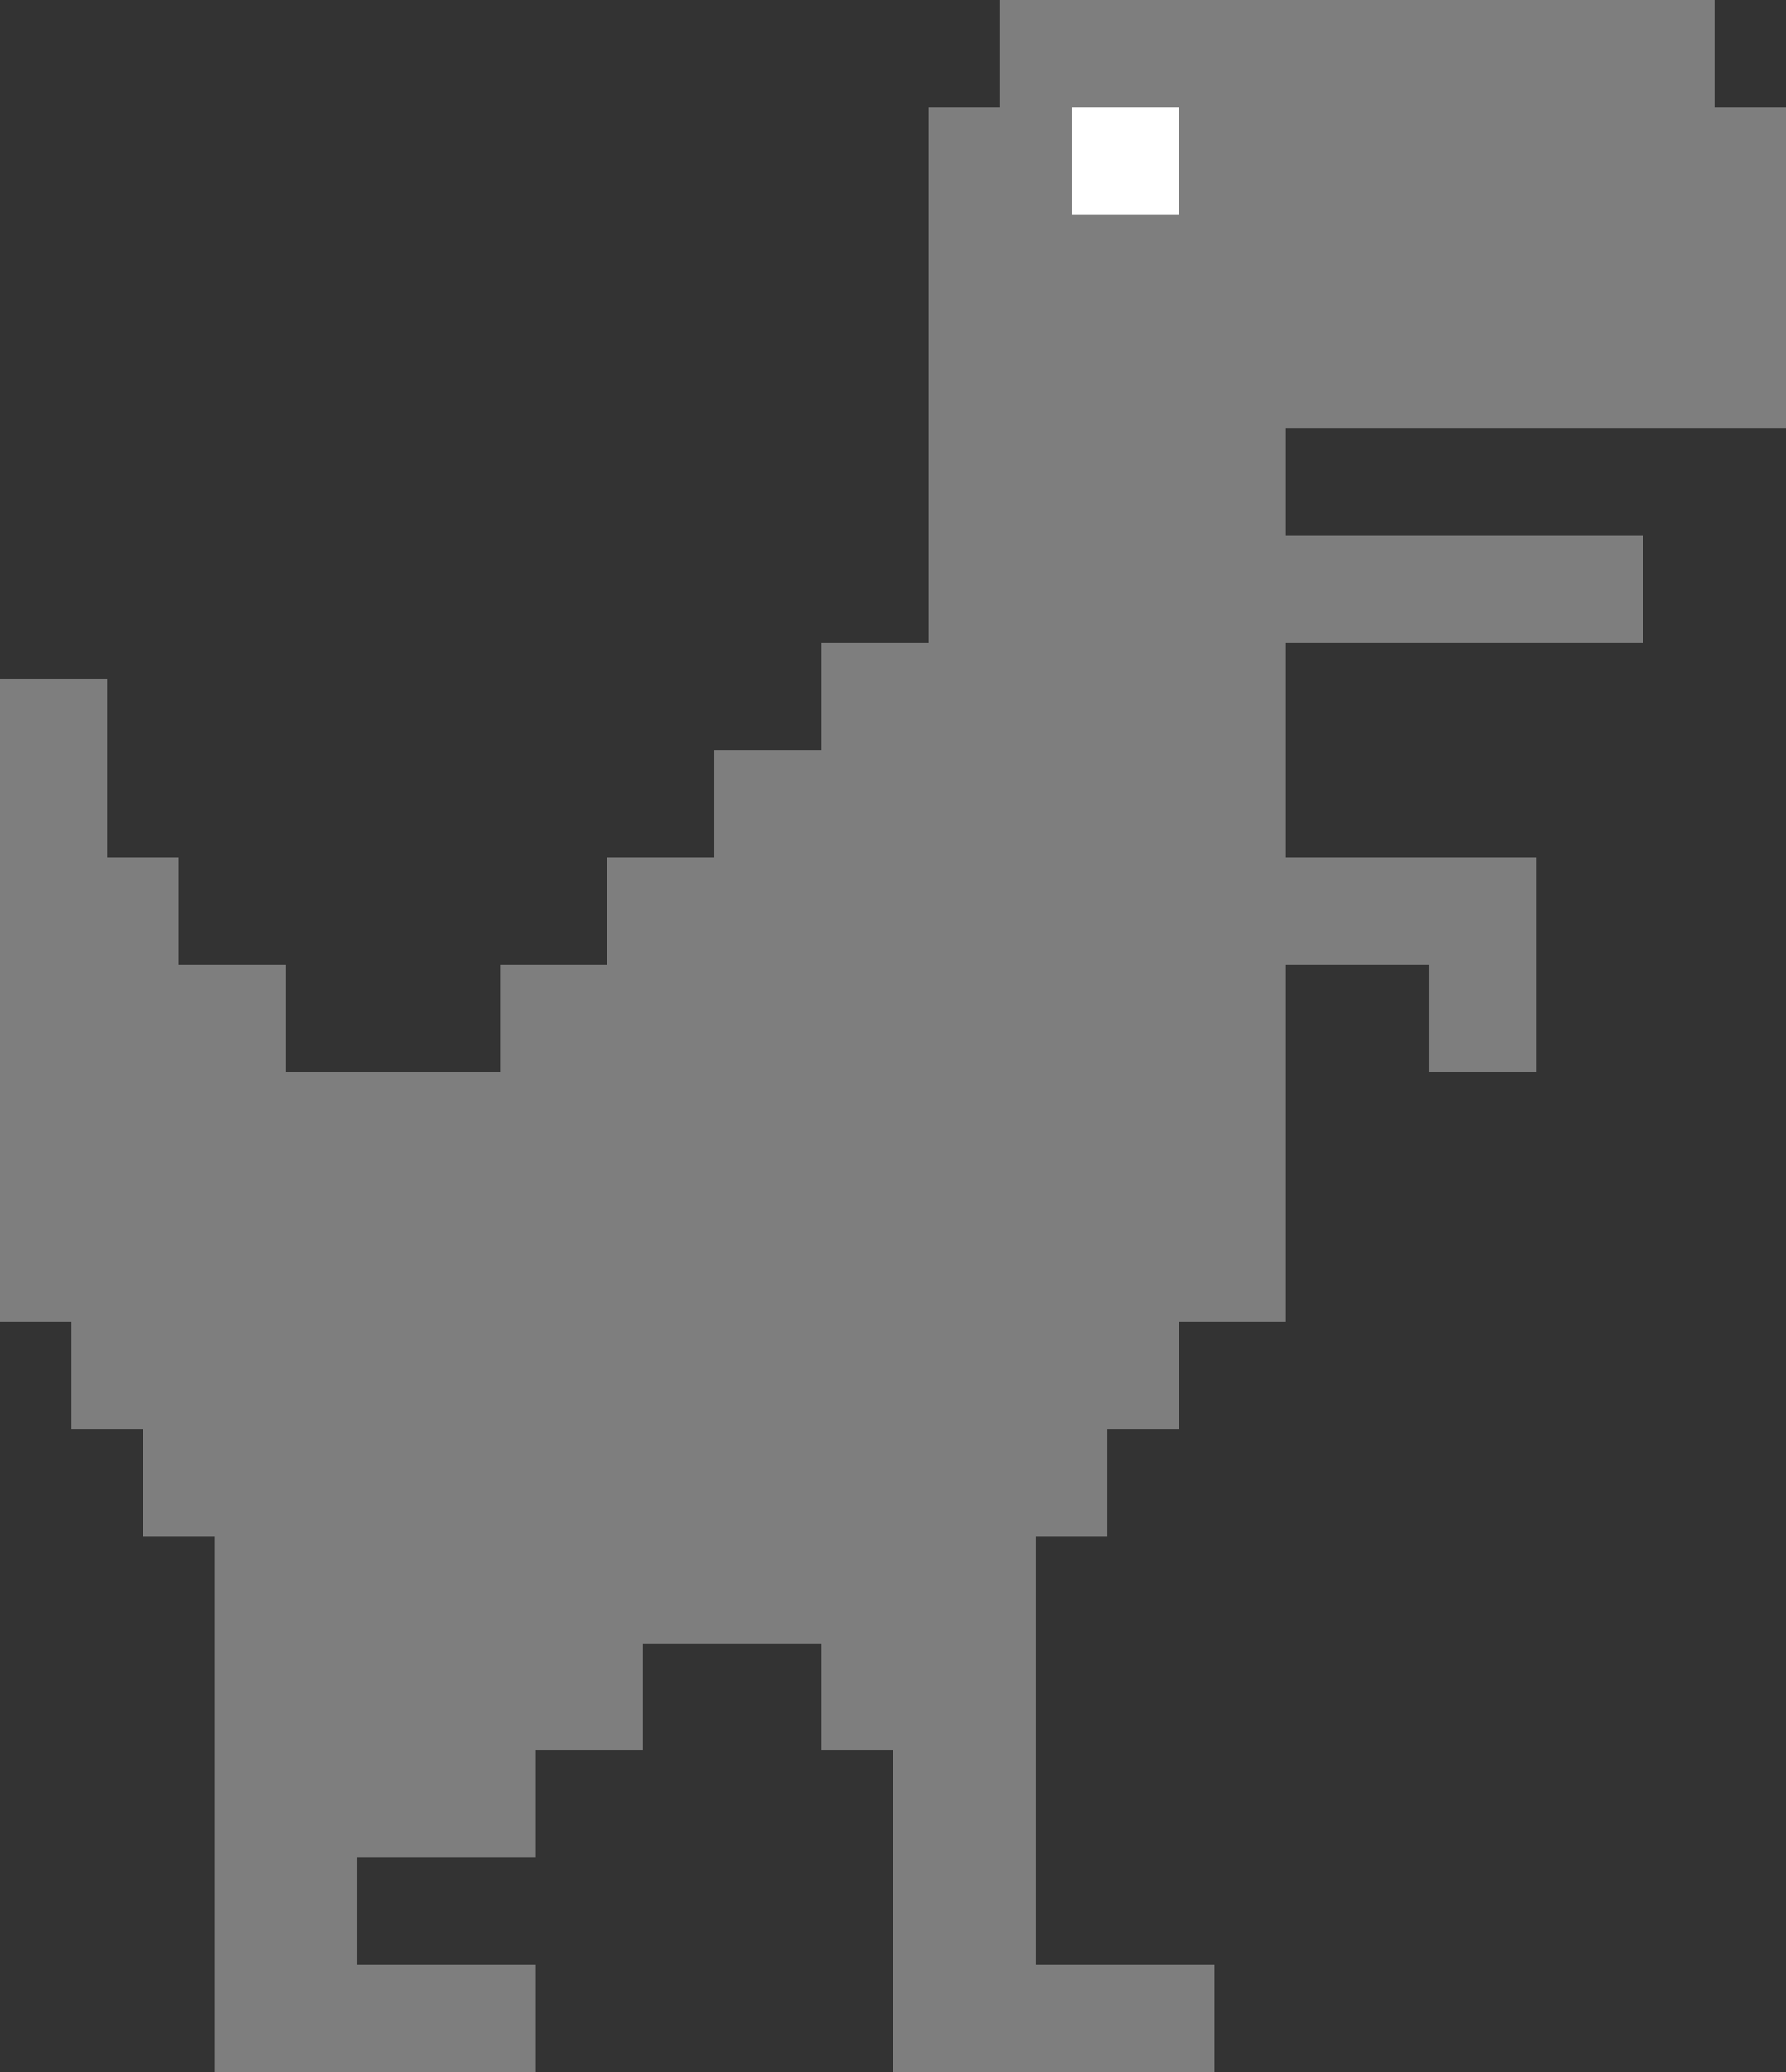 <svg width="50" height="58" viewBox="0 0 50 58" fill="none" xmlns="http://www.w3.org/2000/svg">
<rect x="0" y="0" width="50" height="58" fill="#333333" stroke="none"/>
<line x1="28" y1="1.5" x2="48" y2="1.5" stroke="#7E7E7E" stroke-width="3"/>
<line x1="26" y1="4.5" x2="50" y2="4.5" stroke="#7E7E7E" stroke-width="3"/>
<line x1="26" y1="7.5" x2="50" y2="7.5" stroke="#7E7E7E" stroke-width="3"/>
<line x1="26" y1="10.5" x2="50" y2="10.5" stroke="#7E7E7E" stroke-width="3"/>
<line x1="26" y1="13.5" x2="36" y2="13.5" stroke="#7E7E7E" stroke-width="3"/>
<line x1="26" y1="16.5" x2="46" y2="16.5" stroke="#7E7E7E" stroke-width="3"/>
<line x1="23" y1="19.5" x2="36" y2="19.5" stroke="#7E7E7E" stroke-width="3"/>
<line x1="20" y1="22.5" x2="36" y2="22.5" stroke="#7E7E7E" stroke-width="3"/>
<line x1="17" y1="25.5" x2="43" y2="25.5" stroke="#7E7E7E" stroke-width="3"/>
<line x1="40" y1="28.5" x2="43" y2="28.5" stroke="#7E7E7E" stroke-width="3"/>
<line x1="14" y1="28.5" x2="36" y2="28.5" stroke="#7E7E7E" stroke-width="3"/>
<line y1="31.5" x2="36" y2="31.5" stroke="#7E7E7E" stroke-width="3"/>
<line y1="35" x2="36" y2="35" stroke="#7E7E7E" stroke-width="4"/>
<line x1="2" y1="38.5" x2="33" y2="38.5" stroke="#7E7E7E" stroke-width="3"/>
<line x1="4" y1="41.5" x2="31" y2="41.5" stroke="#7E7E7E" stroke-width="3"/>
<line x1="6" y1="44.5" x2="29" y2="44.5" stroke="#7E7E7E" stroke-width="3"/>
<line x1="23" y1="47.5" x2="29" y2="47.5" stroke="#7E7E7E" stroke-width="3"/>
<line x1="6" y1="47.5" x2="18" y2="47.5" stroke="#7E7E7E" stroke-width="3"/>
<line x1="6" y1="50.5" x2="15" y2="50.5" stroke="#7E7E7E" stroke-width="3"/>
<line x1="6" y1="53.5" x2="10" y2="53.5" stroke="#7E7E7E" stroke-width="3"/>
<line x1="25" y1="53.5" x2="29" y2="53.5" stroke="#7E7E7E" stroke-width="3"/>
<line x1="25" y1="50.5" x2="29" y2="50.5" stroke="#7E7E7E" stroke-width="3"/>
<line x1="6" y1="56.5" x2="15" y2="56.5" stroke="#7E7E7E" stroke-width="3"/>
<line x1="25" y1="56.5" x2="34" y2="56.5" stroke="#7E7E7E" stroke-width="3"/>
<line y1="28.5" x2="8" y2="28.5" stroke="#7E7E7E" stroke-width="3"/>
<line y1="25.5" x2="5" y2="25.5" stroke="#7E7E7E" stroke-width="3"/>
<line y1="21.5" x2="3" y2="21.5" stroke="#7E7E7E" stroke-width="5"/>
<line x1="30" y1="4.5" x2="33" y2="4.5" stroke="white" stroke-width="3"/>
</svg>
